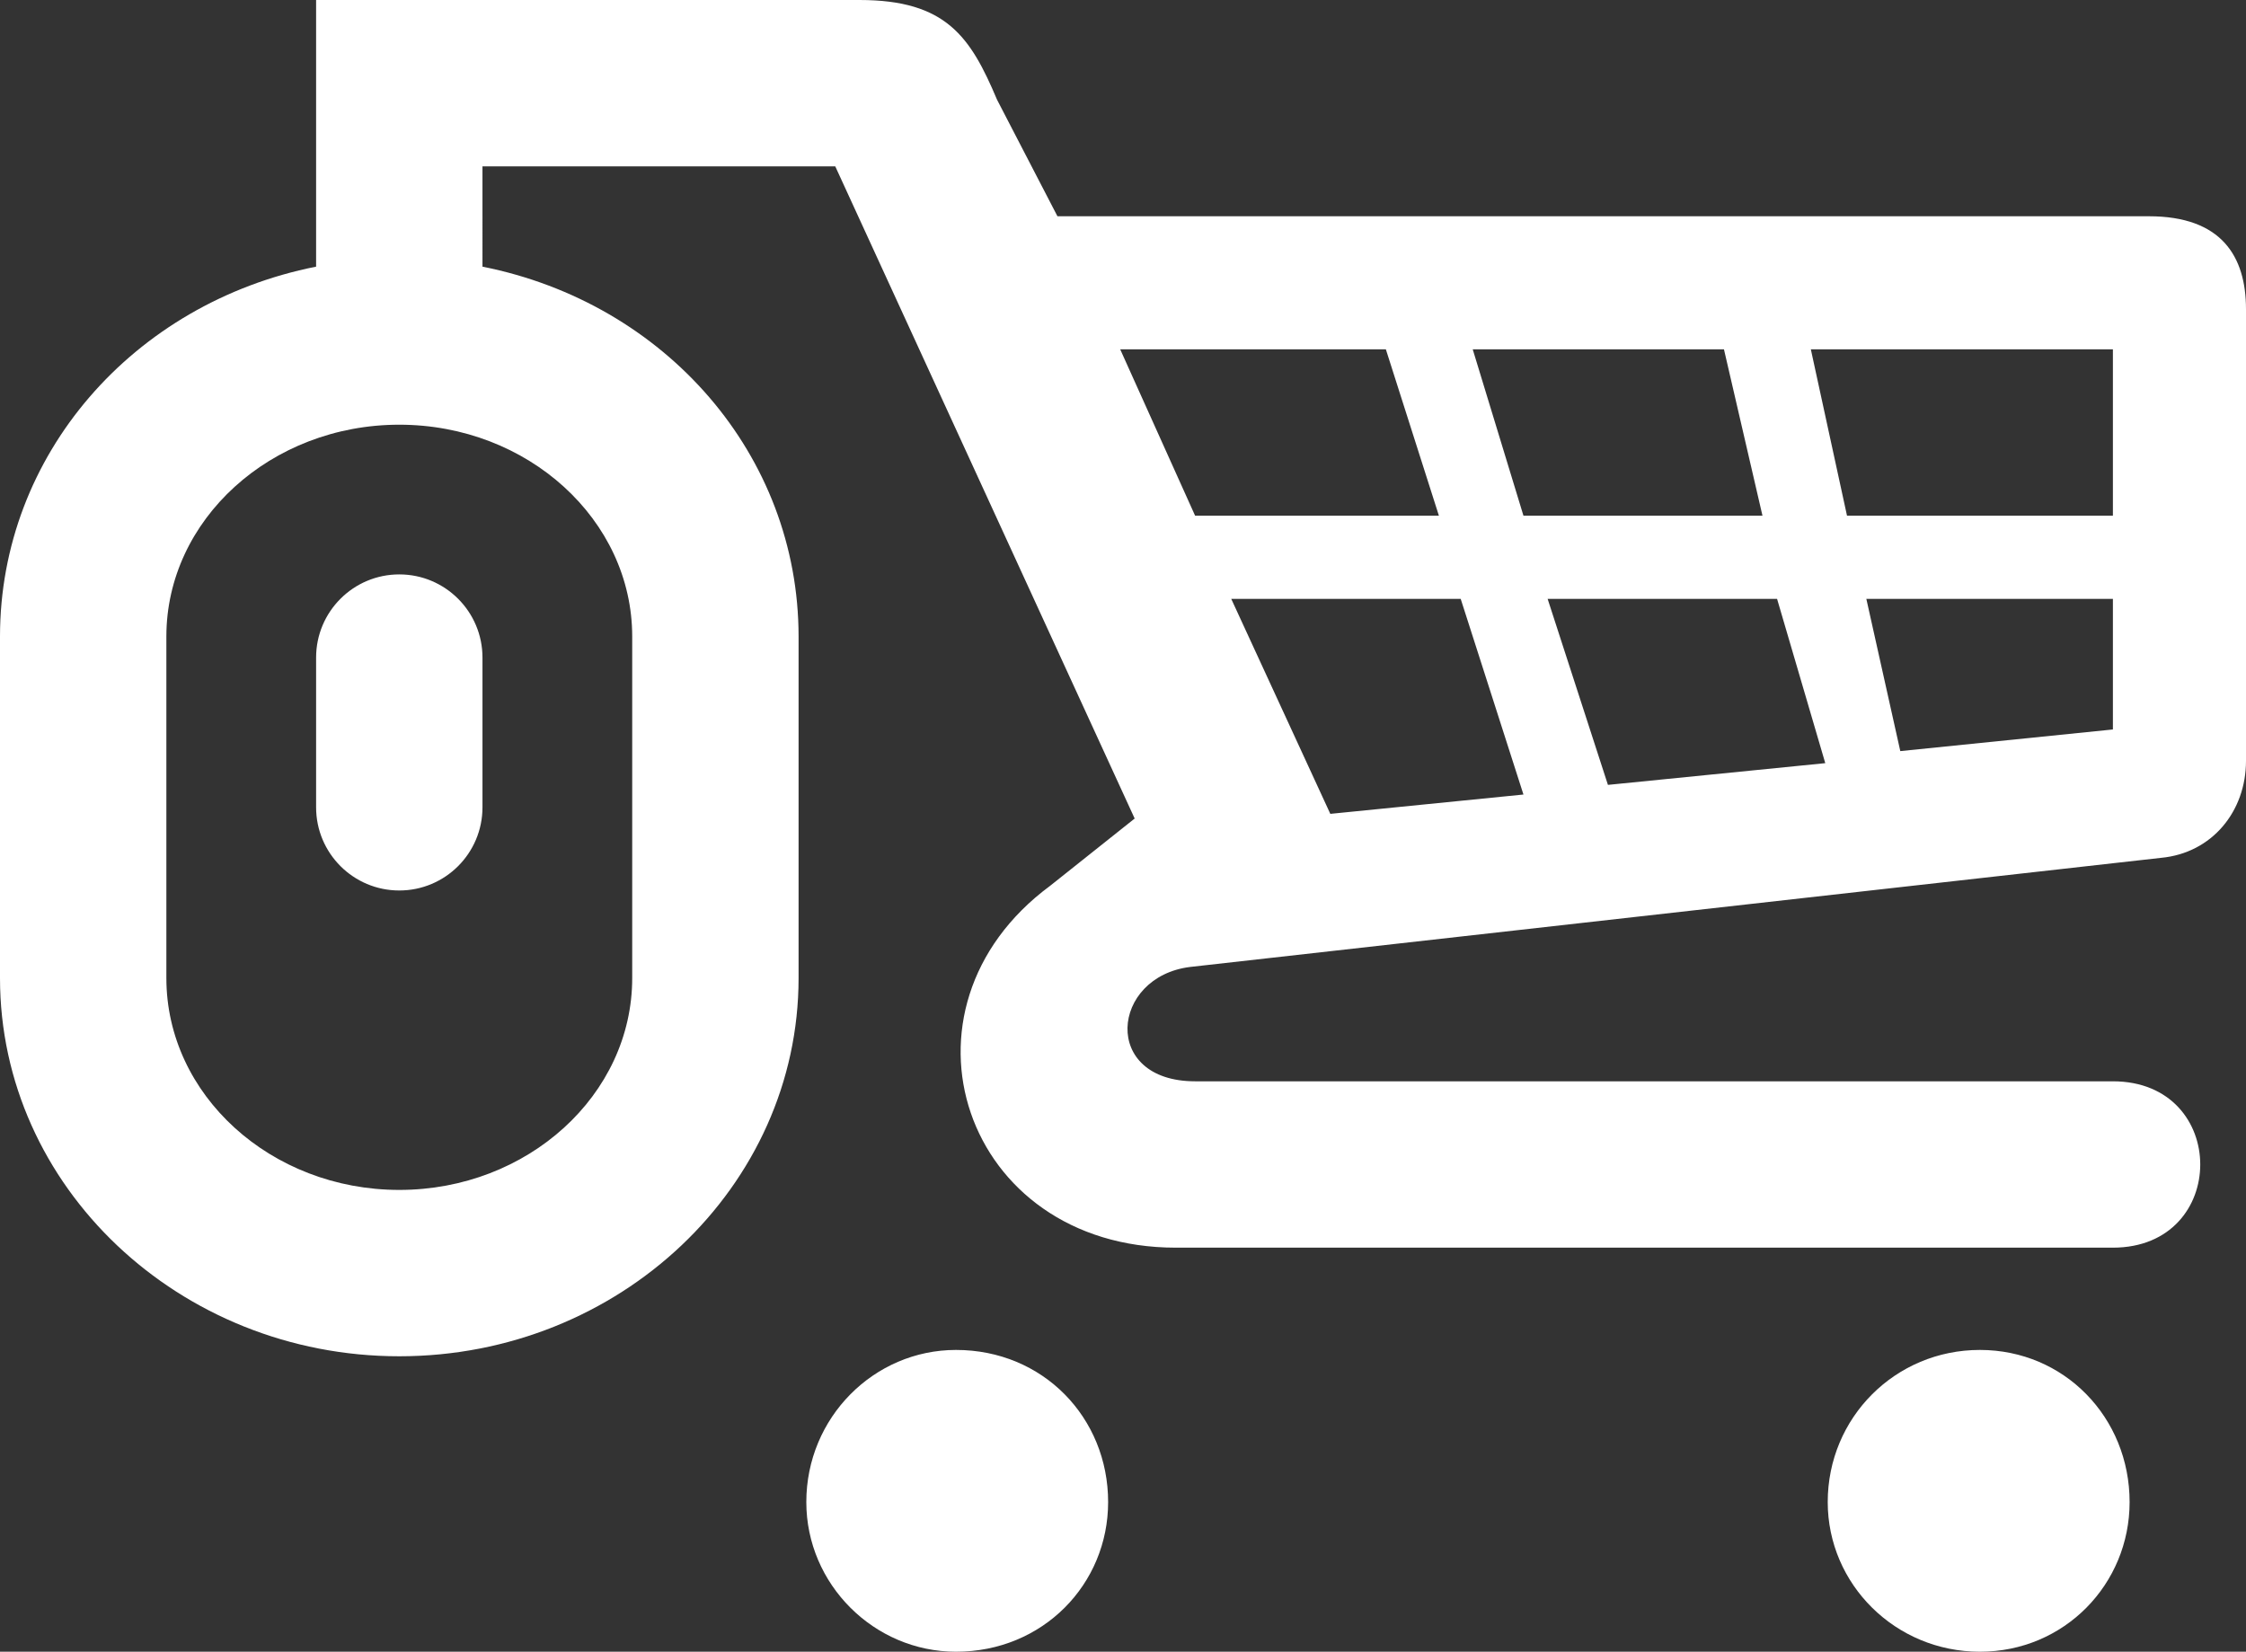 <svg version="1.1" id="图层_1" x="0px" y="0px" width="135px" height="99.289px" viewBox="0 0 135 99.289" enable-background="new 0 0 135 99.289" xml:space="preserve" xmlns="http://www.w3.org/2000/svg" xmlns:xlink="http://www.w3.org/1999/xlink" xmlns:xml="http://www.w3.org/XML/1998/namespace">
  <rect x="0" y="0" width="135" height="99.289" fill="#333333" stroke="none"/>
  <path fill="#FFFFFF" d="M57.463,81.148c-4.932,0-8.998,4.065-8.998,9.145c0,4.936,4.065,8.996,8.998,8.996
	c5.228,0,9.143-4.063,9.143-8.996C66.606,85.215,62.69,81.148,57.463,81.148z M119.004,81.148c-5.079,0-9.145,4.065-9.145,9.145
	c0,4.936,4.064,8.996,9.145,8.996c5.081,0,9-4.063,9-8.996C128.004,85.215,124.085,81.148,119.004,81.148z M129.163,13H63.56
	l-3.632-7.009C58.335,2.22,56.879,0,51.661,0H19v16.029C8,18.214,0,27.352,0,38.263v20.533c0,12.535,10.767,22.733,24,22.733
	s24-10.198,24-22.733V38.263c0-10.911-8-20.048-19-22.233V10h21.205l17.997,39.204l-5.082,4.044C53.108,60.65,57.896,75,70.671,75
	H127c7,0,7-10,0-10H71.834c-5.662,0-5.078-6.292-0.29-6.875l58.36-6.559c3.047-0.289,5.096-2.782,5.096-5.832V18.592
	C135,15.4,133.521,13,129.163,13z M38,38.263v20.533c0,7.021-6.28,12.733-14,12.733s-14-5.713-14-12.733V38.263
	c0-7.021,6.28-12.733,14-12.733S38,31.242,38,38.263z M67.332,21H83.3l3.188,10H71.834L67.332,21z M79.961,48.923L74.006,36h13.792
	l3.772,11.761L79.961,48.923z M88.521,21h15.101l2.315,10H91.57L88.521,21z M96.648,47.181L93.023,36h13.791l2.897,9.875
	L96.648,47.181z M127,43.85l-12.779,1.301L112.18,36H127V43.85z M127,31h-15.982l-2.174-10H127V31z M19,39.529v9
	c0,2.762,2.239,5,5,5s5-2.238,5-5v-9c0-2.761-2.239-5-5-5S19,36.768,19,39.529z" class="color c1"/>
</svg>